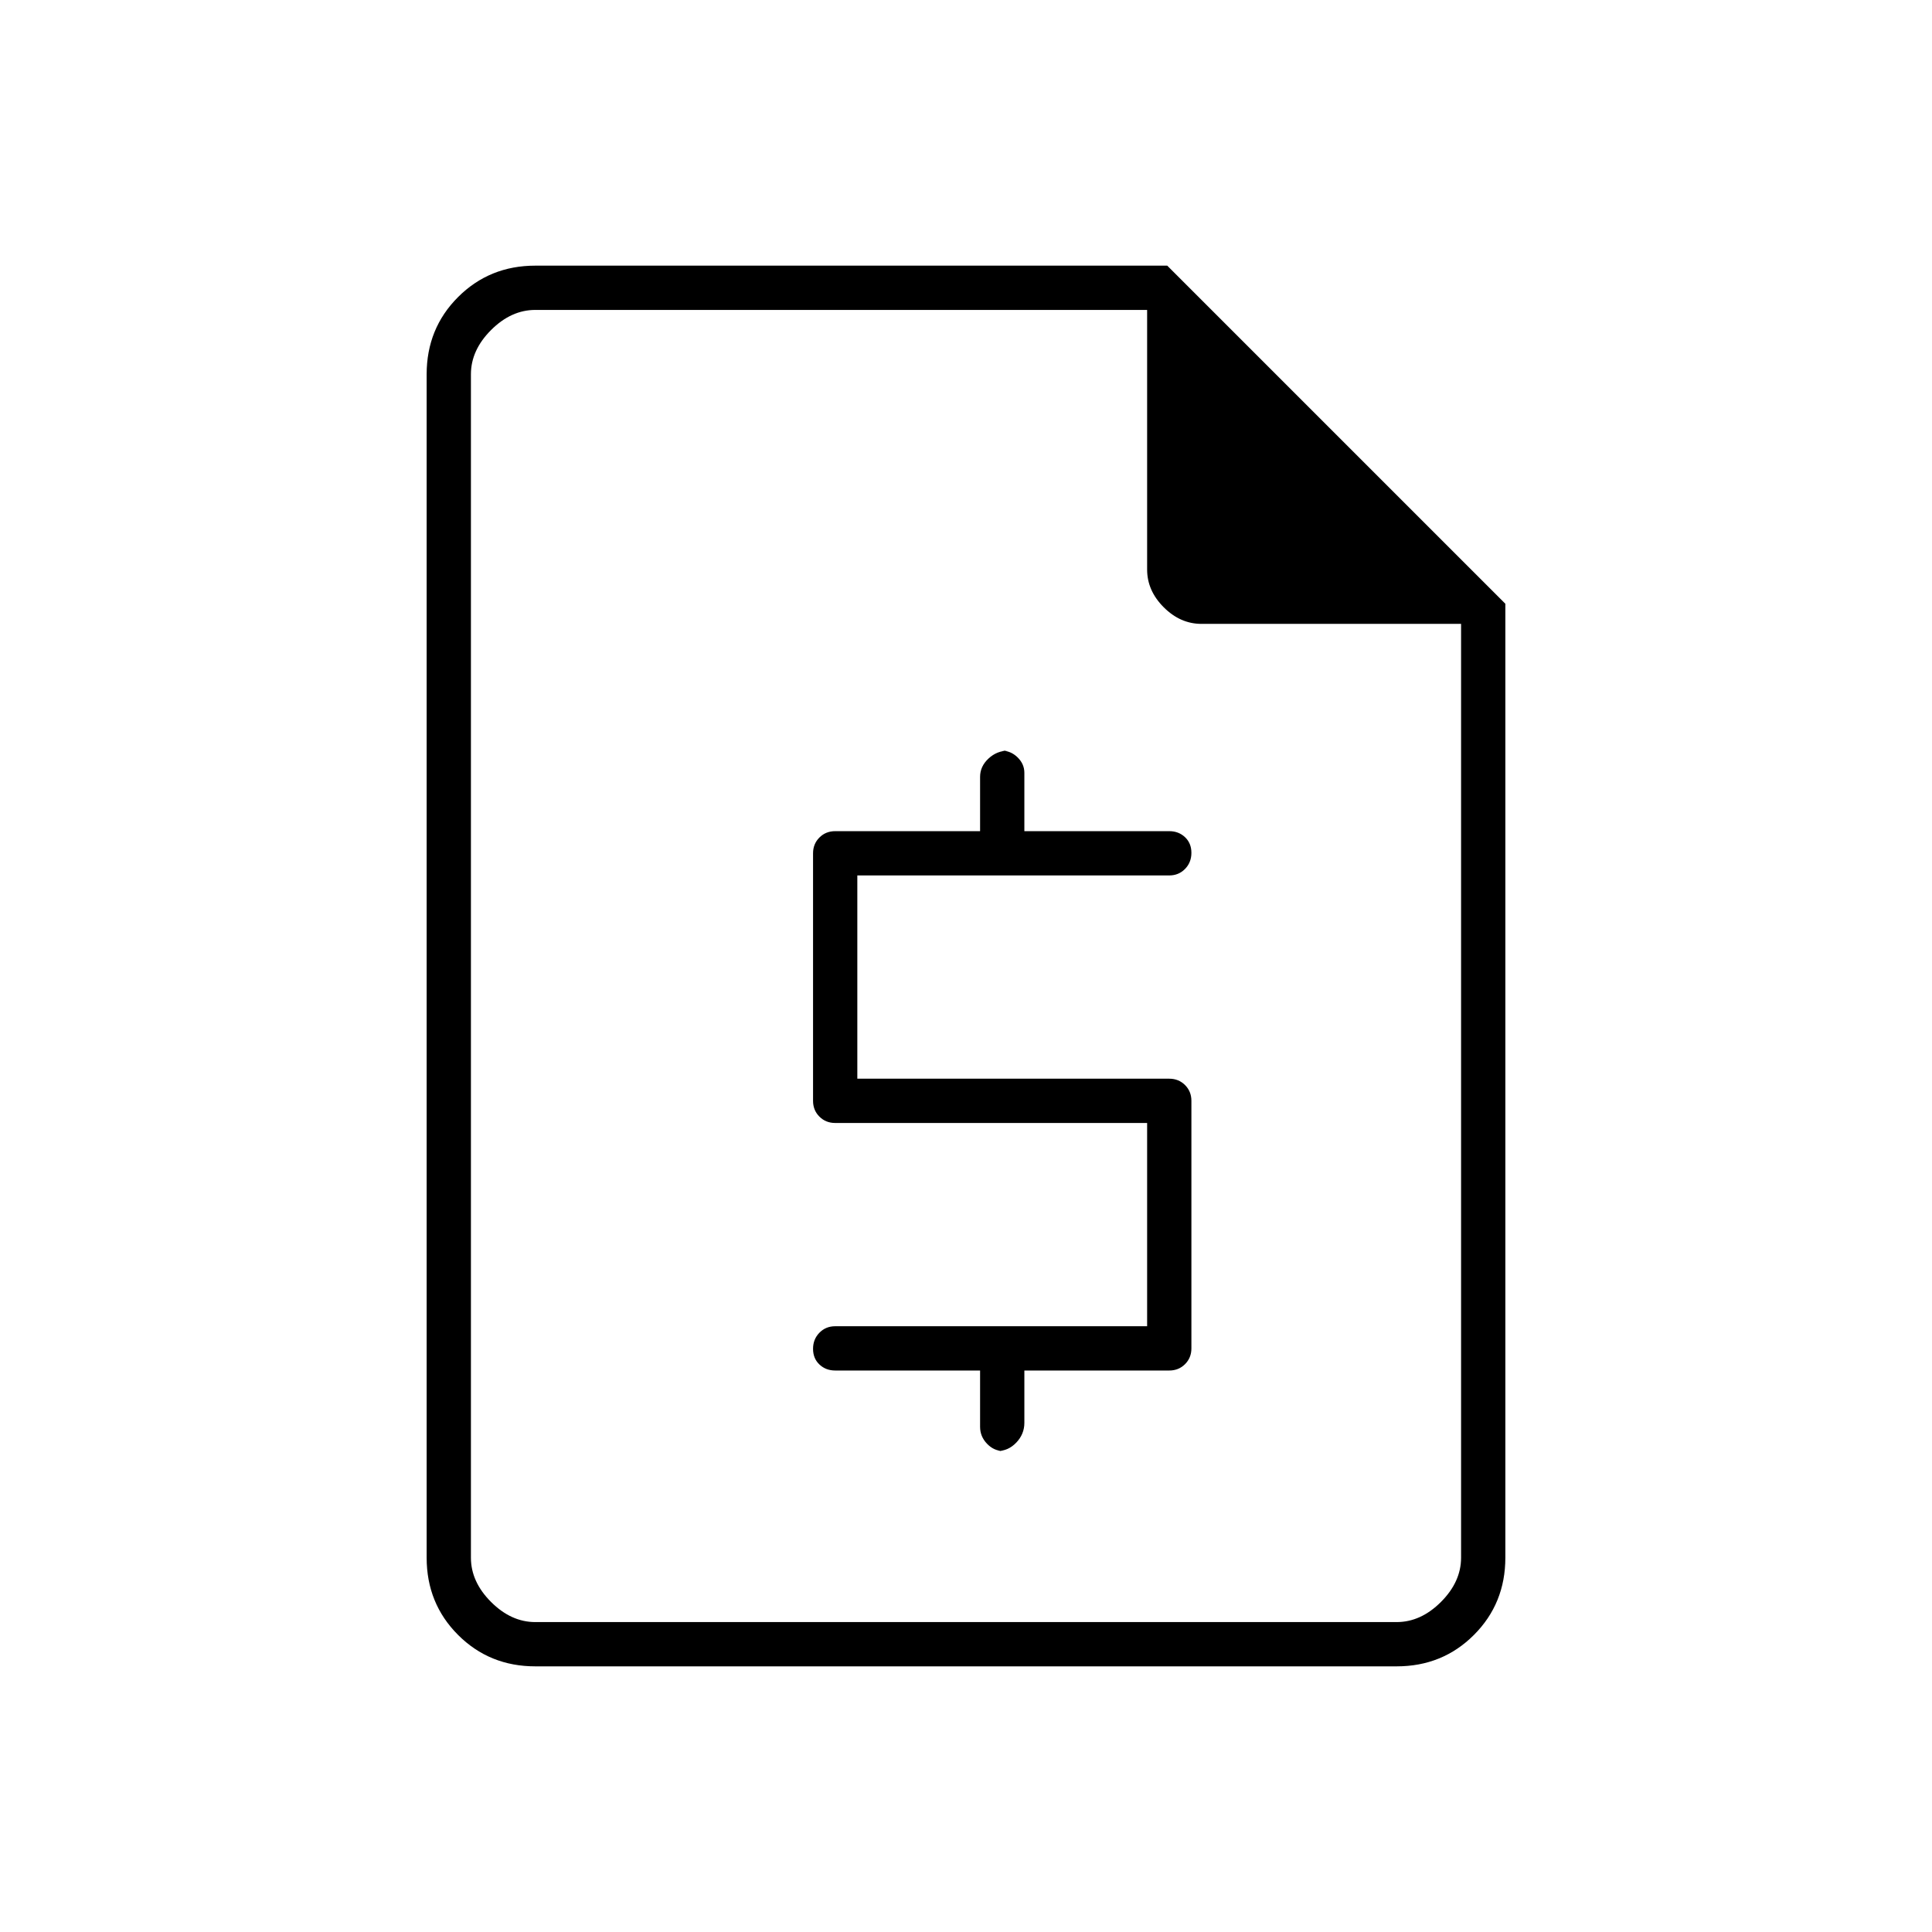 <svg xmlns="http://www.w3.org/2000/svg" height="48" viewBox="0 -960 960 960" width="48"><path d="M487-279v28q0 4.8 3.46 8.4 3.46 3.6 8.07 3.6h-2.94q5.41 0 9.41-4.2t4-9.8v-26h72q4.67 0 7.84-3.16Q592-285.32 592-290v-123q0-4.68-3.16-7.84Q585.67-424 581-424H426v-101h155q4.67 0 7.84-3.23 3.16-3.23 3.16-8t-3.16-7.77q-3.17-3-7.84-3h-72v-29q0-4.4-3.4-7.7t-7.93-3.3H501q-5.6 0-9.8 3.9-4.2 3.9-4.2 9.1v27h-72q-4.68 0-7.84 3.16Q404-540.67 404-536v123q0 4.68 3.16 7.84T415-402h155v101H415q-4.68 0-7.84 3.23t-3.16 8q0 4.77 3.16 7.77t7.84 3h72ZM266-132q-22.77 0-38.39-15.61Q212-163.23 212-186v-588q0-22.78 15.61-38.39Q243.23-828 266-828h314l168 168v474q0 22.77-15.61 38.39Q716.78-132 694-132H266Zm0-22h428q12 0 22-10t10-22v-464H597q-10.5 0-18.75-8.25T570-677v-129H266q-12 0-22 10t-10 22v588q0 12 10 22t22 10Zm-32-652v156-156 652-652Z"/></svg>